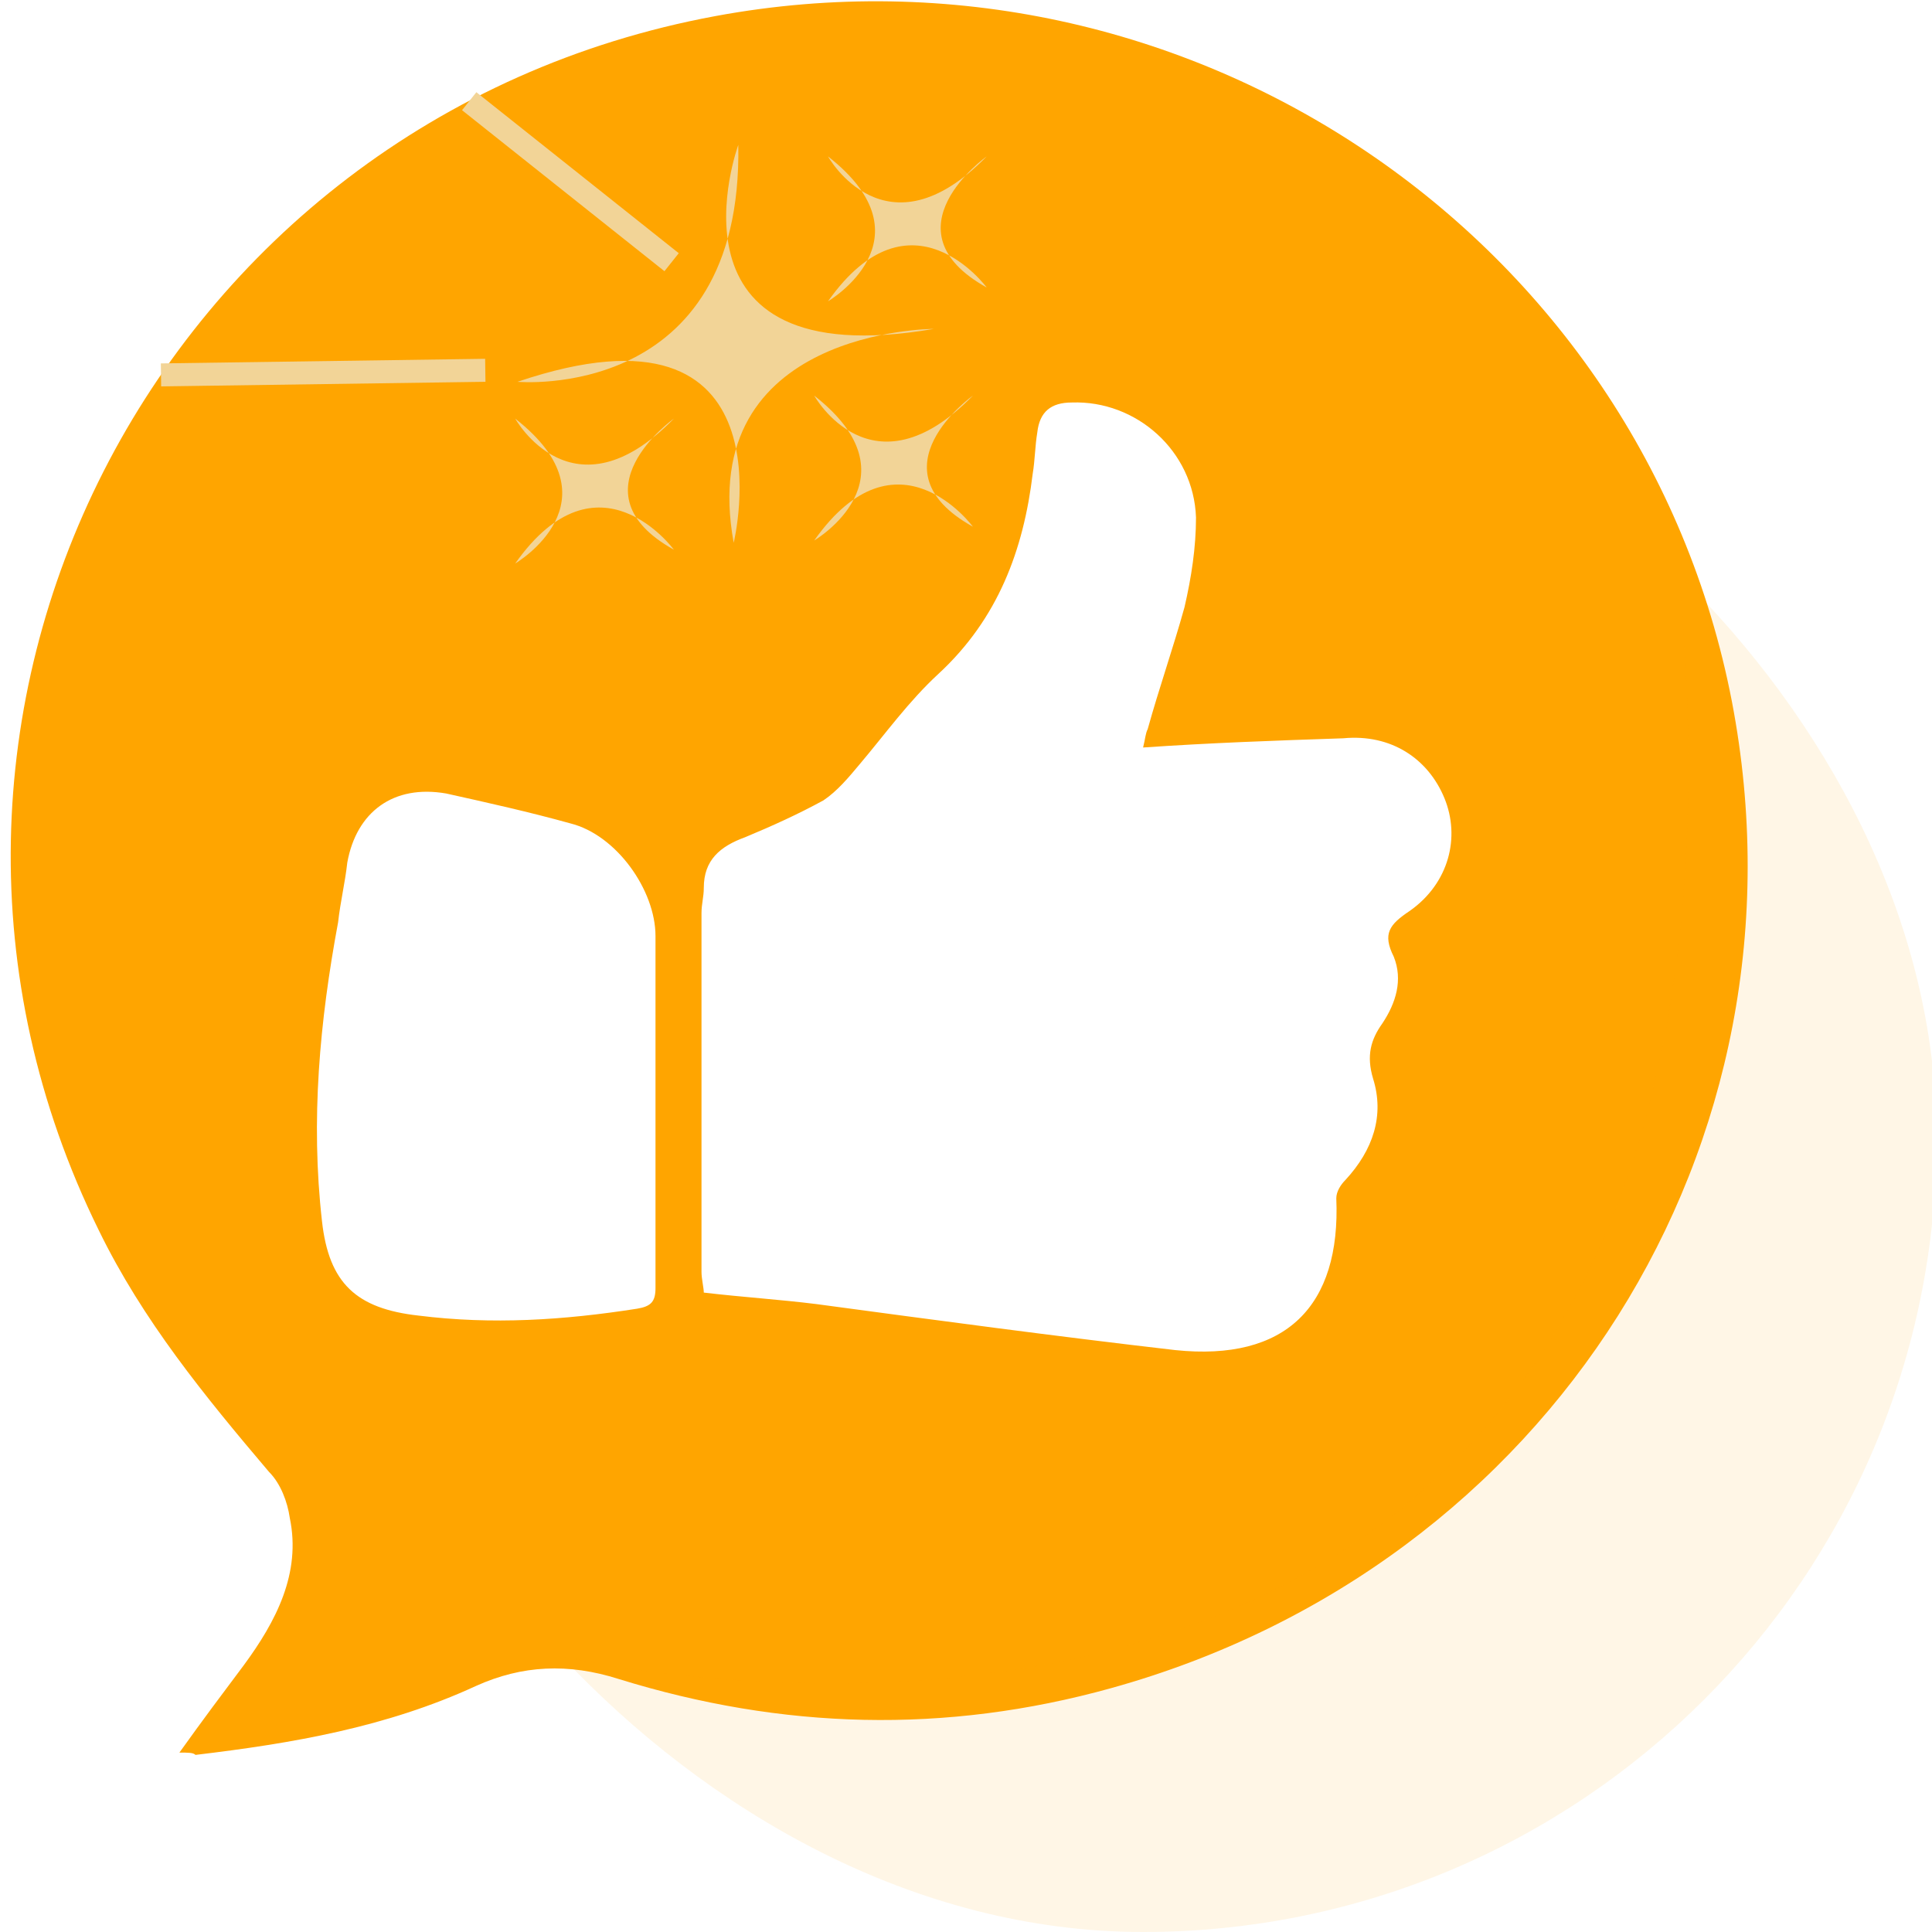 <?xml version="1.0" encoding="utf-8"?>
<!-- Generator: Adobe Illustrator 24.1.1, SVG Export Plug-In . SVG Version: 6.00 Build 0)  -->
<svg version="1.1" id="Layer_1" xmlns="http://www.w3.org/2000/svg" xmlns:xlink="http://www.w3.org/1999/xlink" x="0px" y="0px"
	 viewBox="0 0 84 84" style="enable-background:new 0 0 84 84;" xml:space="preserve">
<style type="text/css">
	.st0{fill:#FFA500;}
	.st1{opacity:0.1;fill:#FFA500;enable-background:new    ;}
	.st2{fill:#F2D497;enable-background:new    ;}
	.st3{fill:#F2D497;stroke:#F2D497;stroke-miterlimit:10;enable-background:new    ;}
</style>
<g>
	<g>
		<path class="st0" d="M7.8,76.2c1-1.4,1.9-2.6,2.8-3.8c1.4-1.9,2.5-4,2-6.4c-0.1-0.7-0.4-1.5-0.9-2c-2.8-3.3-5.5-6.6-7.4-10.5
			C-6.6,31.4,6.8,5.2,31.1,0.7c20.5-3.8,40.3,9.6,44.2,29.8c3.7,19.3-7.9,37.6-27,42.9c-7.2,2-14.3,1.8-21.4-0.4
			c-2.2-0.7-4.2-0.6-6.2,0.3c-3.9,1.8-8,2.5-12.2,3C8.4,76.2,8.2,76.2,7.8,76.2z M49.7,32.5c0.1-0.4,0.1-0.6,0.2-0.8
			c0.5-1.8,1.1-3.5,1.6-5.3c0.3-1.3,0.5-2.6,0.5-3.9c-0.1-2.9-2.6-5.1-5.4-5c-0.9,0-1.4,0.4-1.5,1.3C45,19.4,45,20,44.9,20.6
			c-0.4,3.3-1.5,6.3-4.1,8.7c-1.3,1.2-2.3,2.6-3.4,3.9c-0.5,0.6-1,1.2-1.6,1.6c-1.1,0.6-2.2,1.1-3.4,1.6c-1.1,0.4-1.8,1-1.8,2.2
			c0,0.4-0.1,0.7-0.1,1.1c0,5.2,0,10.4,0,15.6c0,0.3,0.1,0.7,0.1,0.9c1.7,0.2,3.3,0.3,4.9,0.5c5.2,0.7,10.4,1.4,15.6,2
			c4.8,0.5,7.2-1.9,7-6.6c0-0.3,0.2-0.6,0.4-0.8c1.2-1.3,1.7-2.8,1.2-4.4c-0.3-1-0.1-1.7,0.4-2.4c0.6-0.9,0.9-1.9,0.5-2.9
			c-0.5-1-0.2-1.4,0.7-2c1.7-1.2,2.2-3.2,1.5-4.9s-2.3-2.8-4.4-2.6C55.4,32.2,52.6,32.3,49.7,32.5z M28.5,48.2c0-2.5,0-5,0-7.5
			c0-2-1.7-4.4-3.7-4.9c-1.8-0.5-3.6-0.9-5.4-1.3c-2.3-0.4-3.9,0.8-4.3,3c-0.1,0.9-0.3,1.7-0.4,2.6c-0.8,4.3-1.2,8.6-0.7,13
			c0.3,2.7,1.5,3.8,4.2,4.1c3.2,0.4,6.3,0.2,9.5-0.3c0.6-0.1,0.8-0.3,0.8-0.9C28.5,53.4,28.5,50.8,28.5,48.2z"/>
		<path class="st1" d="M73,25c6.3,6.2,11.2,14.9,11.2,24.5C84.2,68.6,68.7,84,49.7,84c-10,0-19-5.3-25.3-12C24.4,72,78.6,85,73,25"
			/>
	</g>
	<g>
		<path class="st2" d="M32.1,6.3c0,0-3.7,10.1,8.5,8c0,0-10.4,0-8.7,9.3c0,0,2.7-11.1-9.4-7C22.5,16.6,32.3,17.5,32.1,6.3z"/>
		<path class="st2" d="M36,6.8c0,0,2.5,4.5,6.9,0c0,0-4.5,3.2,0,5.7c0,0-3.3-4.5-6.9,0.6C36,13.1,40.6,10.4,36,6.8z"/>
		<path class="st2" d="M35.4,17.2c0,0,2.5,4.5,6.9,0c0,0-4.5,3.2,0,5.7c0,0-3.3-4.5-6.9,0.6C35.4,23.5,40,20.8,35.4,17.2z"/>
		<path class="st2" d="M22.4,18.2c0,0,2.5,4.5,6.9,0c0,0-4.5,3.2,0,5.7c0,0-3.3-4.5-6.9,0.6C22.4,24.5,27,21.8,22.4,18.2z"/>
		<line class="st3" x1="20.4" y1="4.4" x2="29.2" y2="11.4"/>
		<line class="st3" x1="21.1" y1="16.1" x2="7" y2="16.3"/>
	</g>
</g>
</svg>
